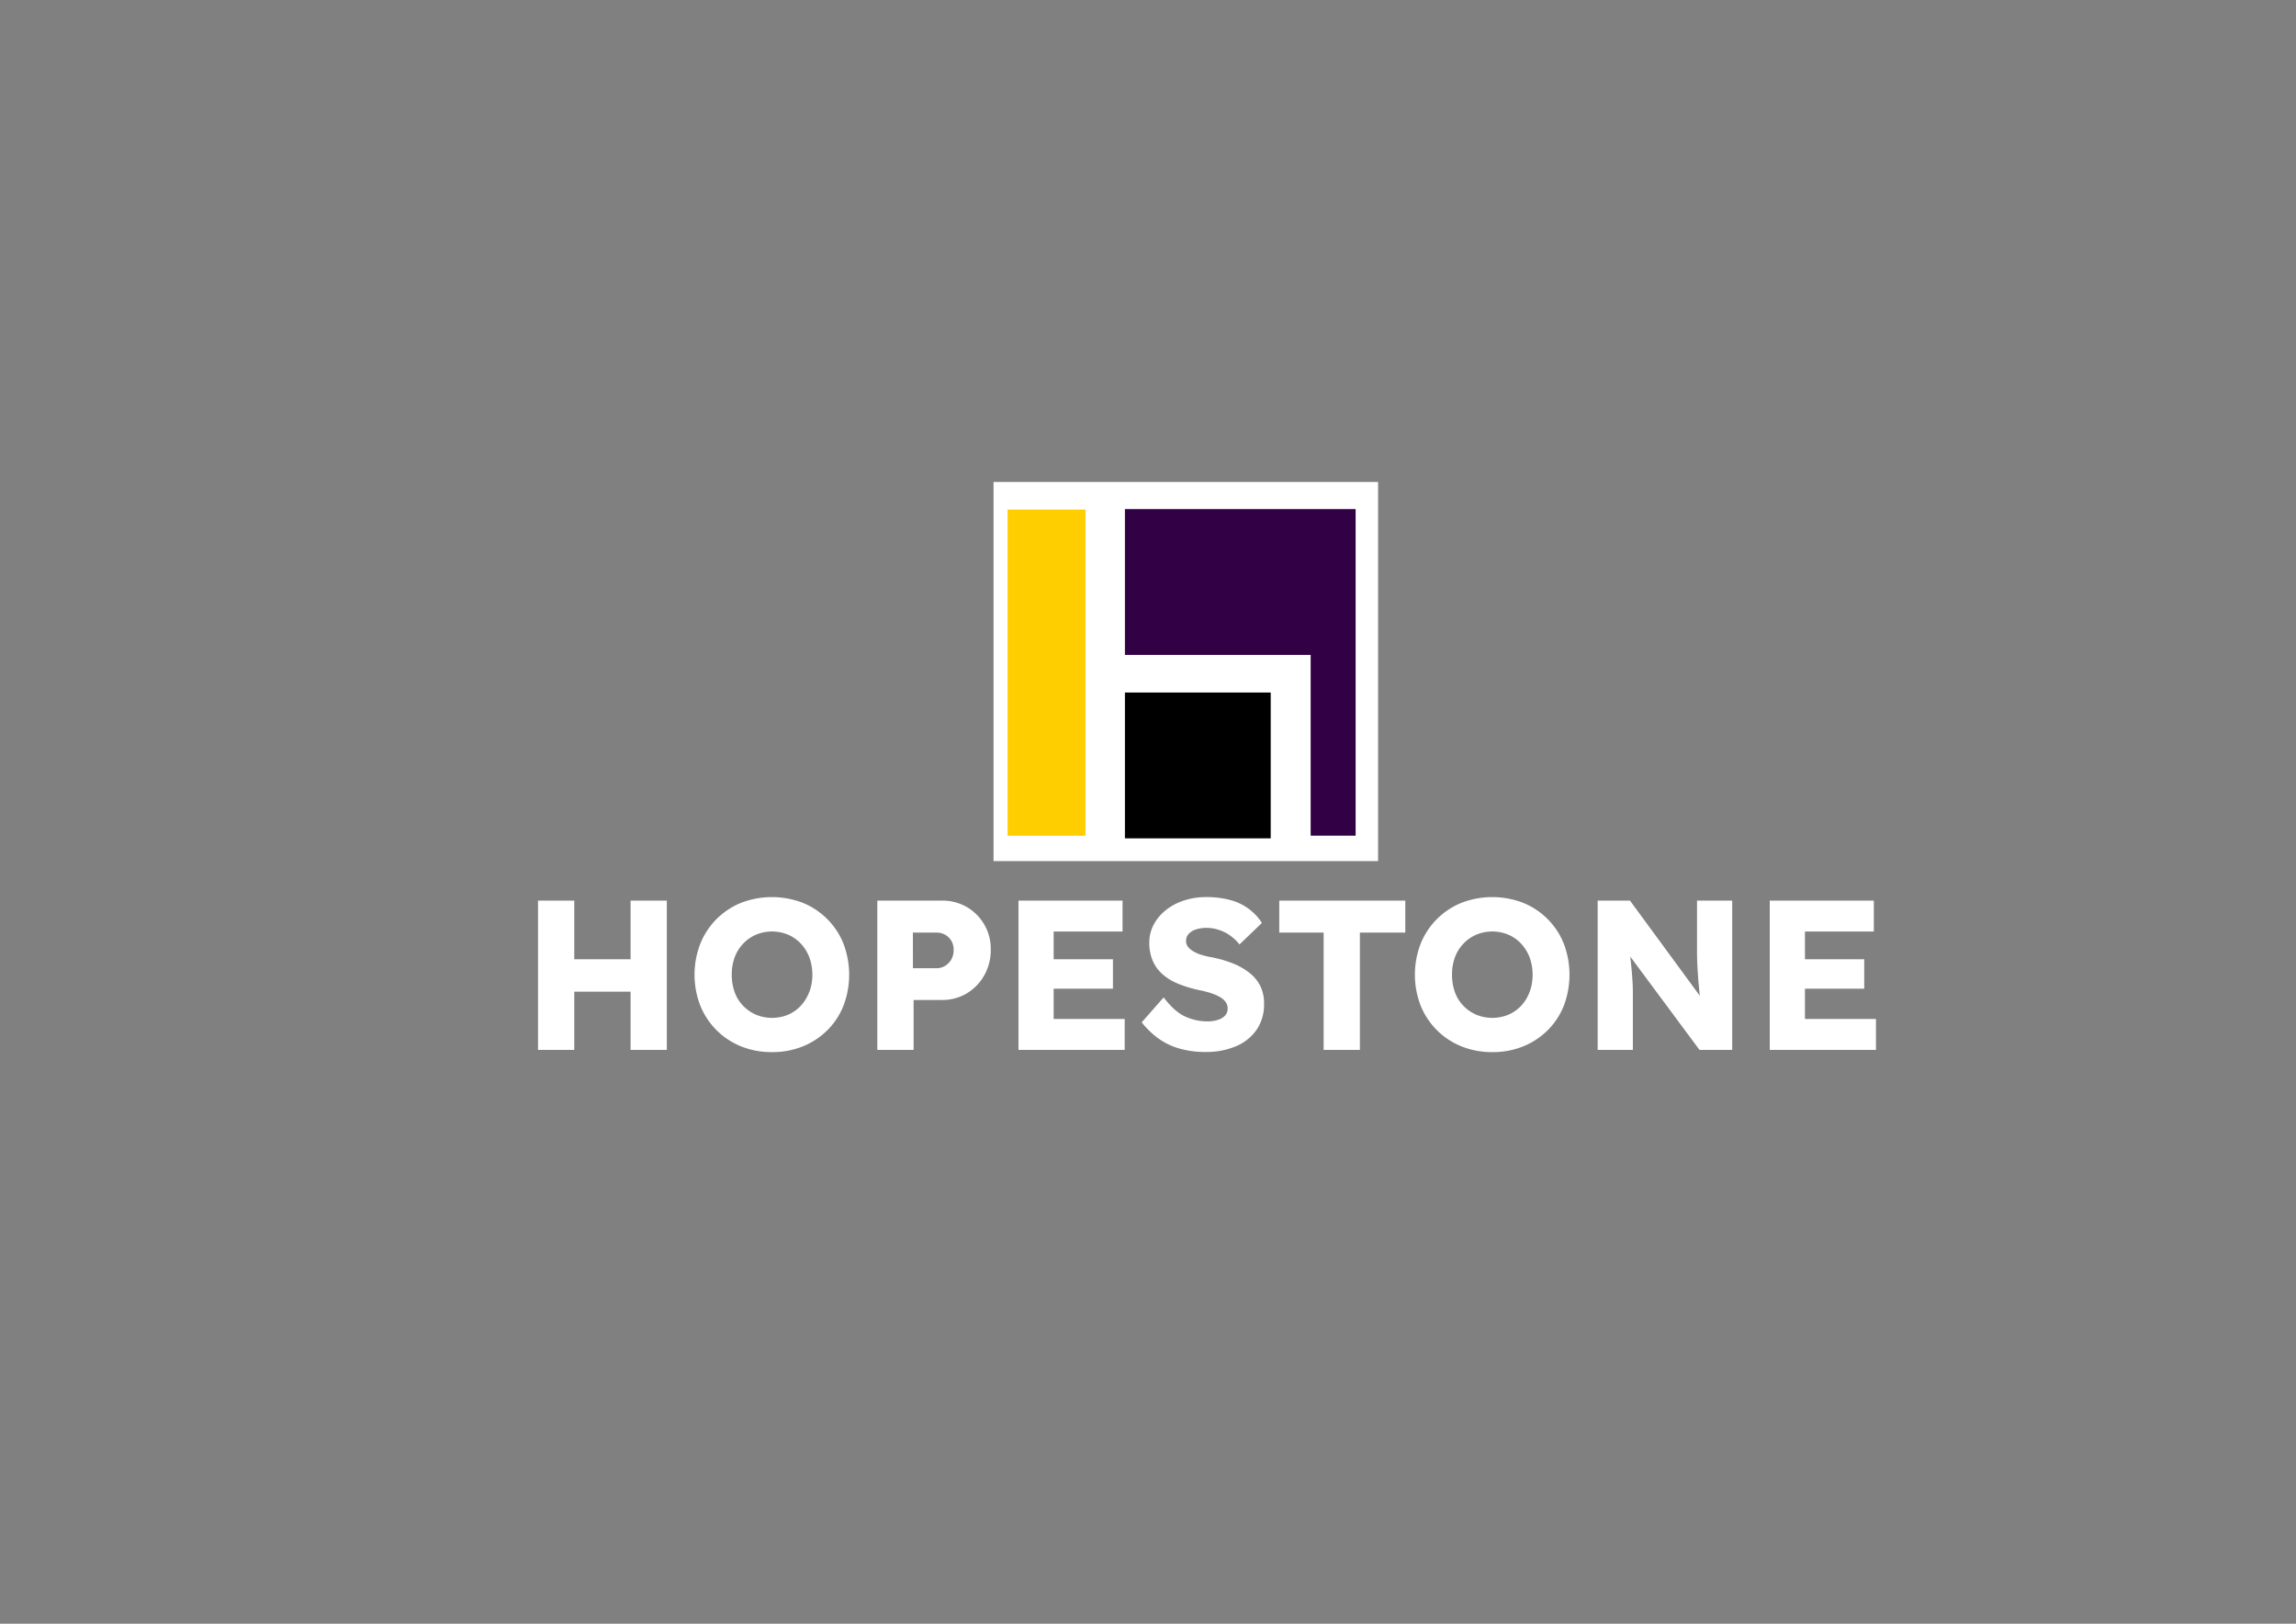 <svg xmlns="http://www.w3.org/2000/svg" viewBox="0 0 841.89 595.28"><rect x="0" y="0" width="841.89" height="595.28" fill="#808080" stroke="none"/><defs><style>.cls-1{fill:#fff;}.cls-2{fill:#ffce00;}.cls-3{fill:#320044;}</style></defs><g id="Layer_3" data-name="Layer 3"><rect class="cls-1" x="364.31" y="176.69" width="141" height="139"/></g><g id="Layer_4" data-name="Layer 4"><polygon class="cls-2" points="398.02 186.82 369.46 186.82 369.46 241.95 369.46 306.37 398.02 306.37 398.02 241.95 398.02 186.82"/><polygon class="cls-1" points="231.22 351.68 210.57 351.68 210.57 330.18 197.28 330.18 197.28 384.91 210.57 384.91 210.57 363.56 231.22 363.56 231.22 384.91 244.51 384.91 244.51 330.18 231.22 330.18 231.22 351.68"/><path class="cls-1" d="M303.39,337a27.09,27.09,0,0,0-9-6,31.53,31.53,0,0,0-22.68,0A27,27,0,0,0,256.78,346a31.53,31.53,0,0,0,0,22.68,27,27,0,0,0,14.94,14.93,29.82,29.82,0,0,0,11.42,2.11,29.43,29.43,0,0,0,11.26-2.11,27.21,27.21,0,0,0,9-5.94,26.43,26.43,0,0,0,5.9-9,32,32,0,0,0,0-22.64A26.56,26.56,0,0,0,303.39,337Zm-6.65,26.66a15.36,15.36,0,0,1-3.09,5.05A13.87,13.87,0,0,1,289,372a15.49,15.49,0,0,1-11.81,0,14.54,14.54,0,0,1-4.73-3.29,14,14,0,0,1-3.09-5,18.75,18.75,0,0,1-1.05-6.37,18.45,18.45,0,0,1,1.05-6.34,14.77,14.77,0,0,1,3.09-5,14.33,14.33,0,0,1,4.73-3.32,15.37,15.37,0,0,1,11.81,0,13.87,13.87,0,0,1,4.69,3.32,15.42,15.42,0,0,1,3.09,5,18.79,18.79,0,0,1,0,12.67Z"/><path class="cls-1" d="M354.49,332.52a18,18,0,0,0-9.19-2.35H321.69v54.74H335v-18.3H345.3a17.45,17.45,0,0,0,9.19-2.42,18,18,0,0,0,6.41-6.61,18.83,18.83,0,0,0,2.39-9.5,17.68,17.68,0,0,0-8.8-15.56Zm-5.67,19.24a6.53,6.53,0,0,1-2.27,2.34,5.83,5.83,0,0,1-3.13.86h-8.68V341.9h8.68a6.35,6.35,0,0,1,3.13.79,6.11,6.11,0,0,1,2.27,2.19,6.48,6.48,0,0,1,.86,3.44A6.78,6.78,0,0,1,348.82,351.76Z"/><polygon class="cls-1" points="386.35 362.47 408.09 362.47 408.09 351.68 386.35 351.68 386.35 341.51 411.61 341.51 411.61 330.18 373.45 330.18 373.45 384.91 412.39 384.91 412.39 373.57 386.35 373.57 386.35 362.47"/><path class="cls-1" d="M458.17,356.68a24.06,24.06,0,0,0-6-3.44,43.84,43.84,0,0,0-7.78-2.27,28.66,28.66,0,0,1-3.6-.82,14.94,14.94,0,0,1-3-1.25,7.31,7.31,0,0,1-2.11-1.68,3.42,3.42,0,0,1-.78-2.27,3.68,3.68,0,0,1,.94-2.54,6.11,6.11,0,0,1,2.62-1.64,12.28,12.28,0,0,1,4-.59,14,14,0,0,1,4.41.71,15.5,15.5,0,0,1,4.07,2,17.51,17.51,0,0,1,3.56,3.36l8.21-7.89a19.57,19.57,0,0,0-11.38-8.33,33,33,0,0,0-9.26-1.14,25.29,25.29,0,0,0-7.83,1.22,20.92,20.92,0,0,0-6.6,3.44,16.83,16.83,0,0,0-4.54,5.31,14,14,0,0,0-1.68,6.77,16.79,16.79,0,0,0,1.1,6.21,13.77,13.77,0,0,0,3.32,4.93,19.18,19.18,0,0,0,5.59,3.64,42.81,42.81,0,0,0,7.9,2.5c1.09.21,2.16.46,3.2.74a24.63,24.63,0,0,1,3,1,13.1,13.1,0,0,1,2.43,1.29,5.54,5.54,0,0,1,1.6,1.64,3.92,3.92,0,0,1,.59,2.11,3.78,3.78,0,0,1-.94,2.62,5.82,5.82,0,0,1-2.66,1.6,12.39,12.39,0,0,1-3.83.55,19.5,19.5,0,0,1-8.17-1.8q-3.94-1.8-7.86-7l-8.05,9.14a30.74,30.74,0,0,0,6,5.83,25,25,0,0,0,7.7,3.75,34.13,34.13,0,0,0,9.74,1.29,27.76,27.76,0,0,0,11.06-2.07,17.45,17.45,0,0,0,7.58-6,16.37,16.37,0,0,0,2.78-9.66,14.44,14.44,0,0,0-1.37-6.45A14.18,14.18,0,0,0,458.17,356.68Z"/><polygon class="cls-1" points="469.08 341.9 485.34 341.9 485.34 384.91 498.64 384.91 498.64 341.9 515.29 341.9 515.29 330.18 469.08 330.18 469.08 341.9"/><path class="cls-1" d="M567.53,337a27,27,0,0,0-9-6,31.5,31.5,0,0,0-22.67,0A27,27,0,0,0,520.92,346a31.53,31.53,0,0,0,0,22.68,27,27,0,0,0,14.94,14.93,29.8,29.8,0,0,0,11.41,2.11,29.39,29.39,0,0,0,11.26-2.11,27.15,27.15,0,0,0,9-5.94,26.43,26.43,0,0,0,5.9-9,32,32,0,0,0,0-22.64A26.56,26.56,0,0,0,567.53,337Zm-6.65,26.66a15.36,15.36,0,0,1-3.09,5.05A13.87,13.87,0,0,1,553.1,372a15.49,15.49,0,0,1-11.81,0,14.54,14.54,0,0,1-4.73-3.29,14,14,0,0,1-3.09-5,18.75,18.75,0,0,1-1.05-6.37,18.45,18.45,0,0,1,1.05-6.34,14.77,14.77,0,0,1,3.09-5,14.33,14.33,0,0,1,4.73-3.32,15.37,15.37,0,0,1,11.81,0,13.87,13.87,0,0,1,4.69,3.32,15.42,15.42,0,0,1,3.09,5,18.79,18.79,0,0,1,0,12.67Z"/><path class="cls-1" d="M622.26,343.7c0,2.14,0,4.12,0,5.95s.08,3.51.16,5.08.18,3.1.31,4.61.27,3.05.43,4.61c0,.37.09.75.13,1.13l-25.62-34.91H585.82v54.74h12.91v-18.3c0-1.3,0-2.49,0-3.55s-.07-2.15-.12-3.25-.14-2.32-.27-3.67-.29-2.91-.47-4.66c0-.24-.06-.5-.08-.76l25.37,34.19h12V330.17h-12.9Z"/><polygon class="cls-1" points="661.83 373.57 661.83 362.47 683.57 362.47 683.57 351.68 661.83 351.68 661.83 341.51 687.09 341.51 687.09 330.18 648.93 330.18 648.93 384.91 687.87 384.91 687.87 373.57 661.83 373.57"/><polygon class="cls-3" points="497.08 186.64 412.48 186.64 412.48 240.1 480.59 240.1 480.59 241.95 480.59 306.37 497.08 306.37 497.08 241.95 497.08 240.1 497.08 240.1 497.08 186.64"/><rect x="412.48" y="253.9" width="53.46" height="53.46" transform="translate(719.84 -158.59) rotate(90)"/></g></svg>